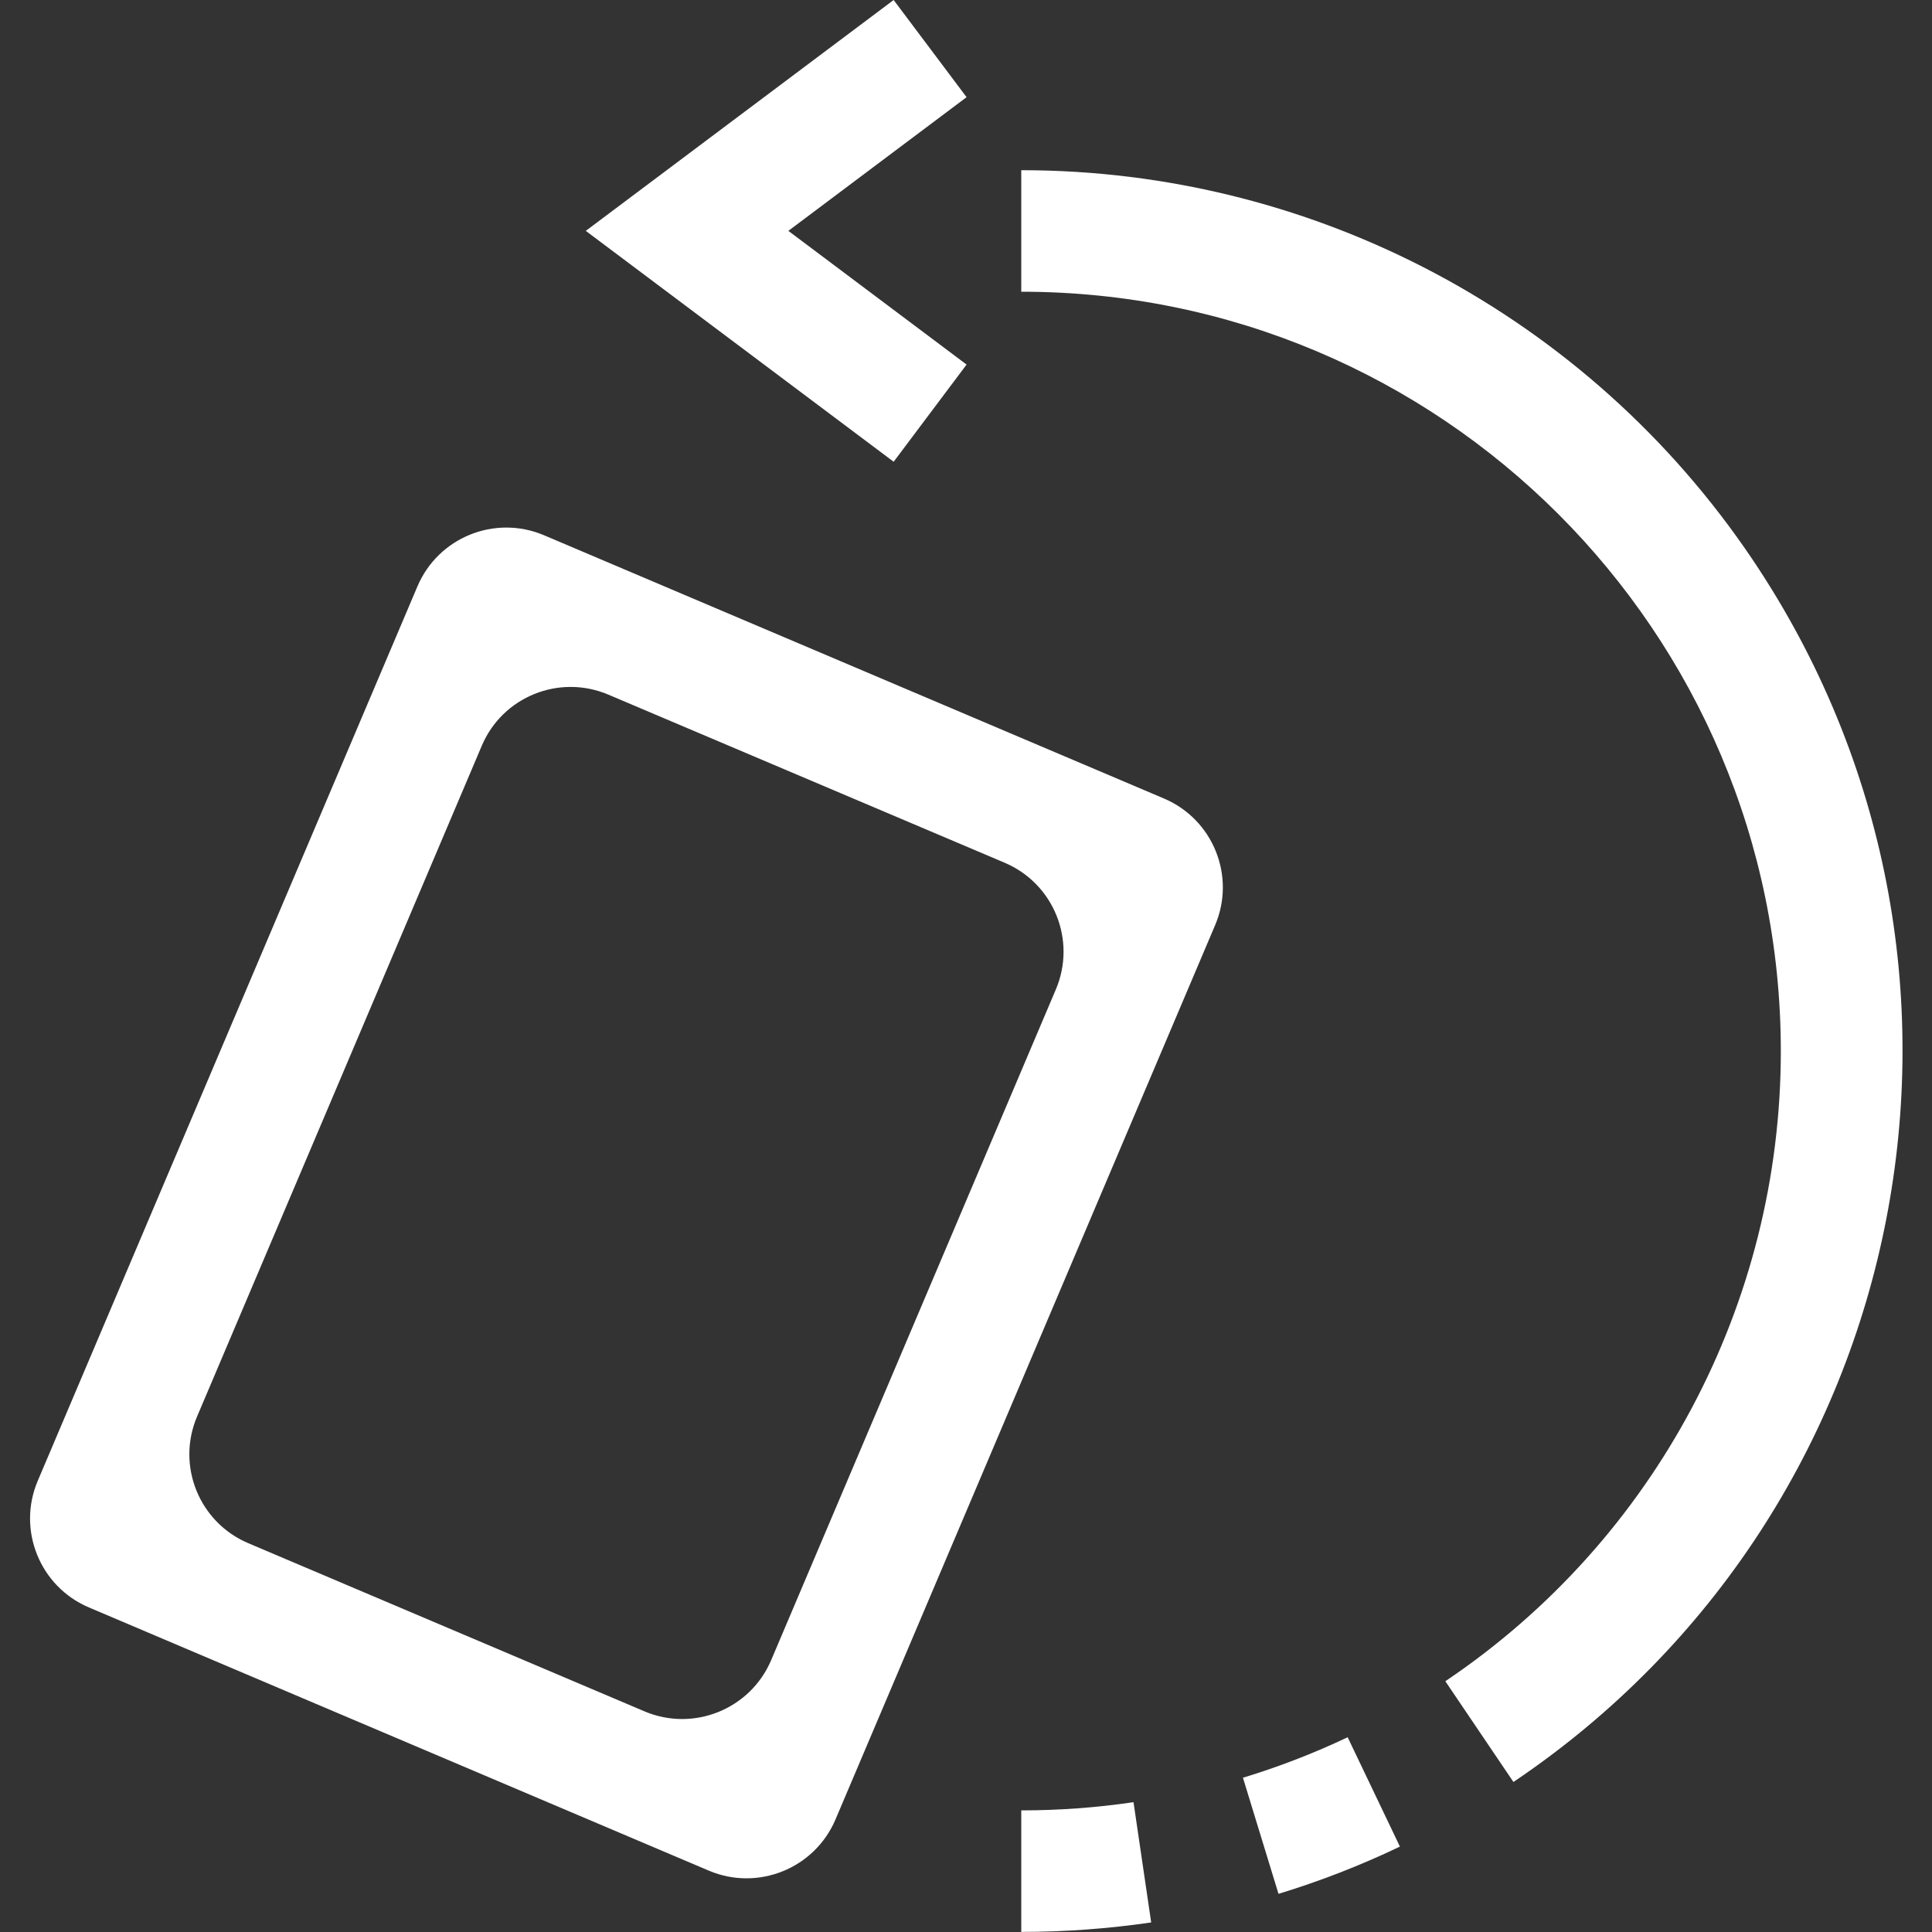 <svg width="20" height="20" viewBox="0 0 20 20" fill="none" xmlns="http://www.w3.org/2000/svg">
<rect x="0" y="0" width="20" height="20" fill="#333333" stroke="none"/>
<path d="M10.006 3.774L8.161 2.39L10.006 1.006L9.251 0L6.064 2.39L9.251 4.78L10.006 3.774Z" fill="white"/>
<path d="M12.867 18.403L13.235 19.605C13.665 19.474 14.086 19.31 14.492 19.116L13.951 17.984C13.601 18.15 13.238 18.29 12.867 18.403Z" fill="white"/>
<path d="M10.572 18.741V19.999C11.022 19.999 11.472 19.966 11.917 19.901L11.734 18.656C11.349 18.713 10.961 18.741 10.572 18.741Z" fill="white"/>
<path d="M18.14 5.789C16.445 3.271 13.608 1.761 10.572 1.762V3.02C14.914 3.019 18.434 6.538 18.435 10.88C18.436 13.497 17.134 15.943 14.962 17.404L15.667 18.447C19.845 15.634 20.952 9.967 18.14 5.789Z" fill="white"/>
<path d="M5.632 5.541C5.123 5.325 4.536 5.563 4.321 6.071L0.391 15.329C0.175 15.837 0.412 16.424 0.92 16.64L7.338 19.365C7.846 19.58 8.433 19.343 8.649 18.835L12.579 9.577C12.795 9.069 12.558 8.482 12.049 8.266L5.632 5.541ZM7.983 17.186C7.767 17.694 7.18 17.931 6.672 17.716L2.57 15.975C2.061 15.759 1.824 15.172 2.04 14.664L4.987 7.721C5.202 7.212 5.789 6.975 6.298 7.191L10.4 8.931C10.909 9.147 11.146 9.734 10.93 10.243L7.983 17.186Z" fill="white"/>
</svg>
